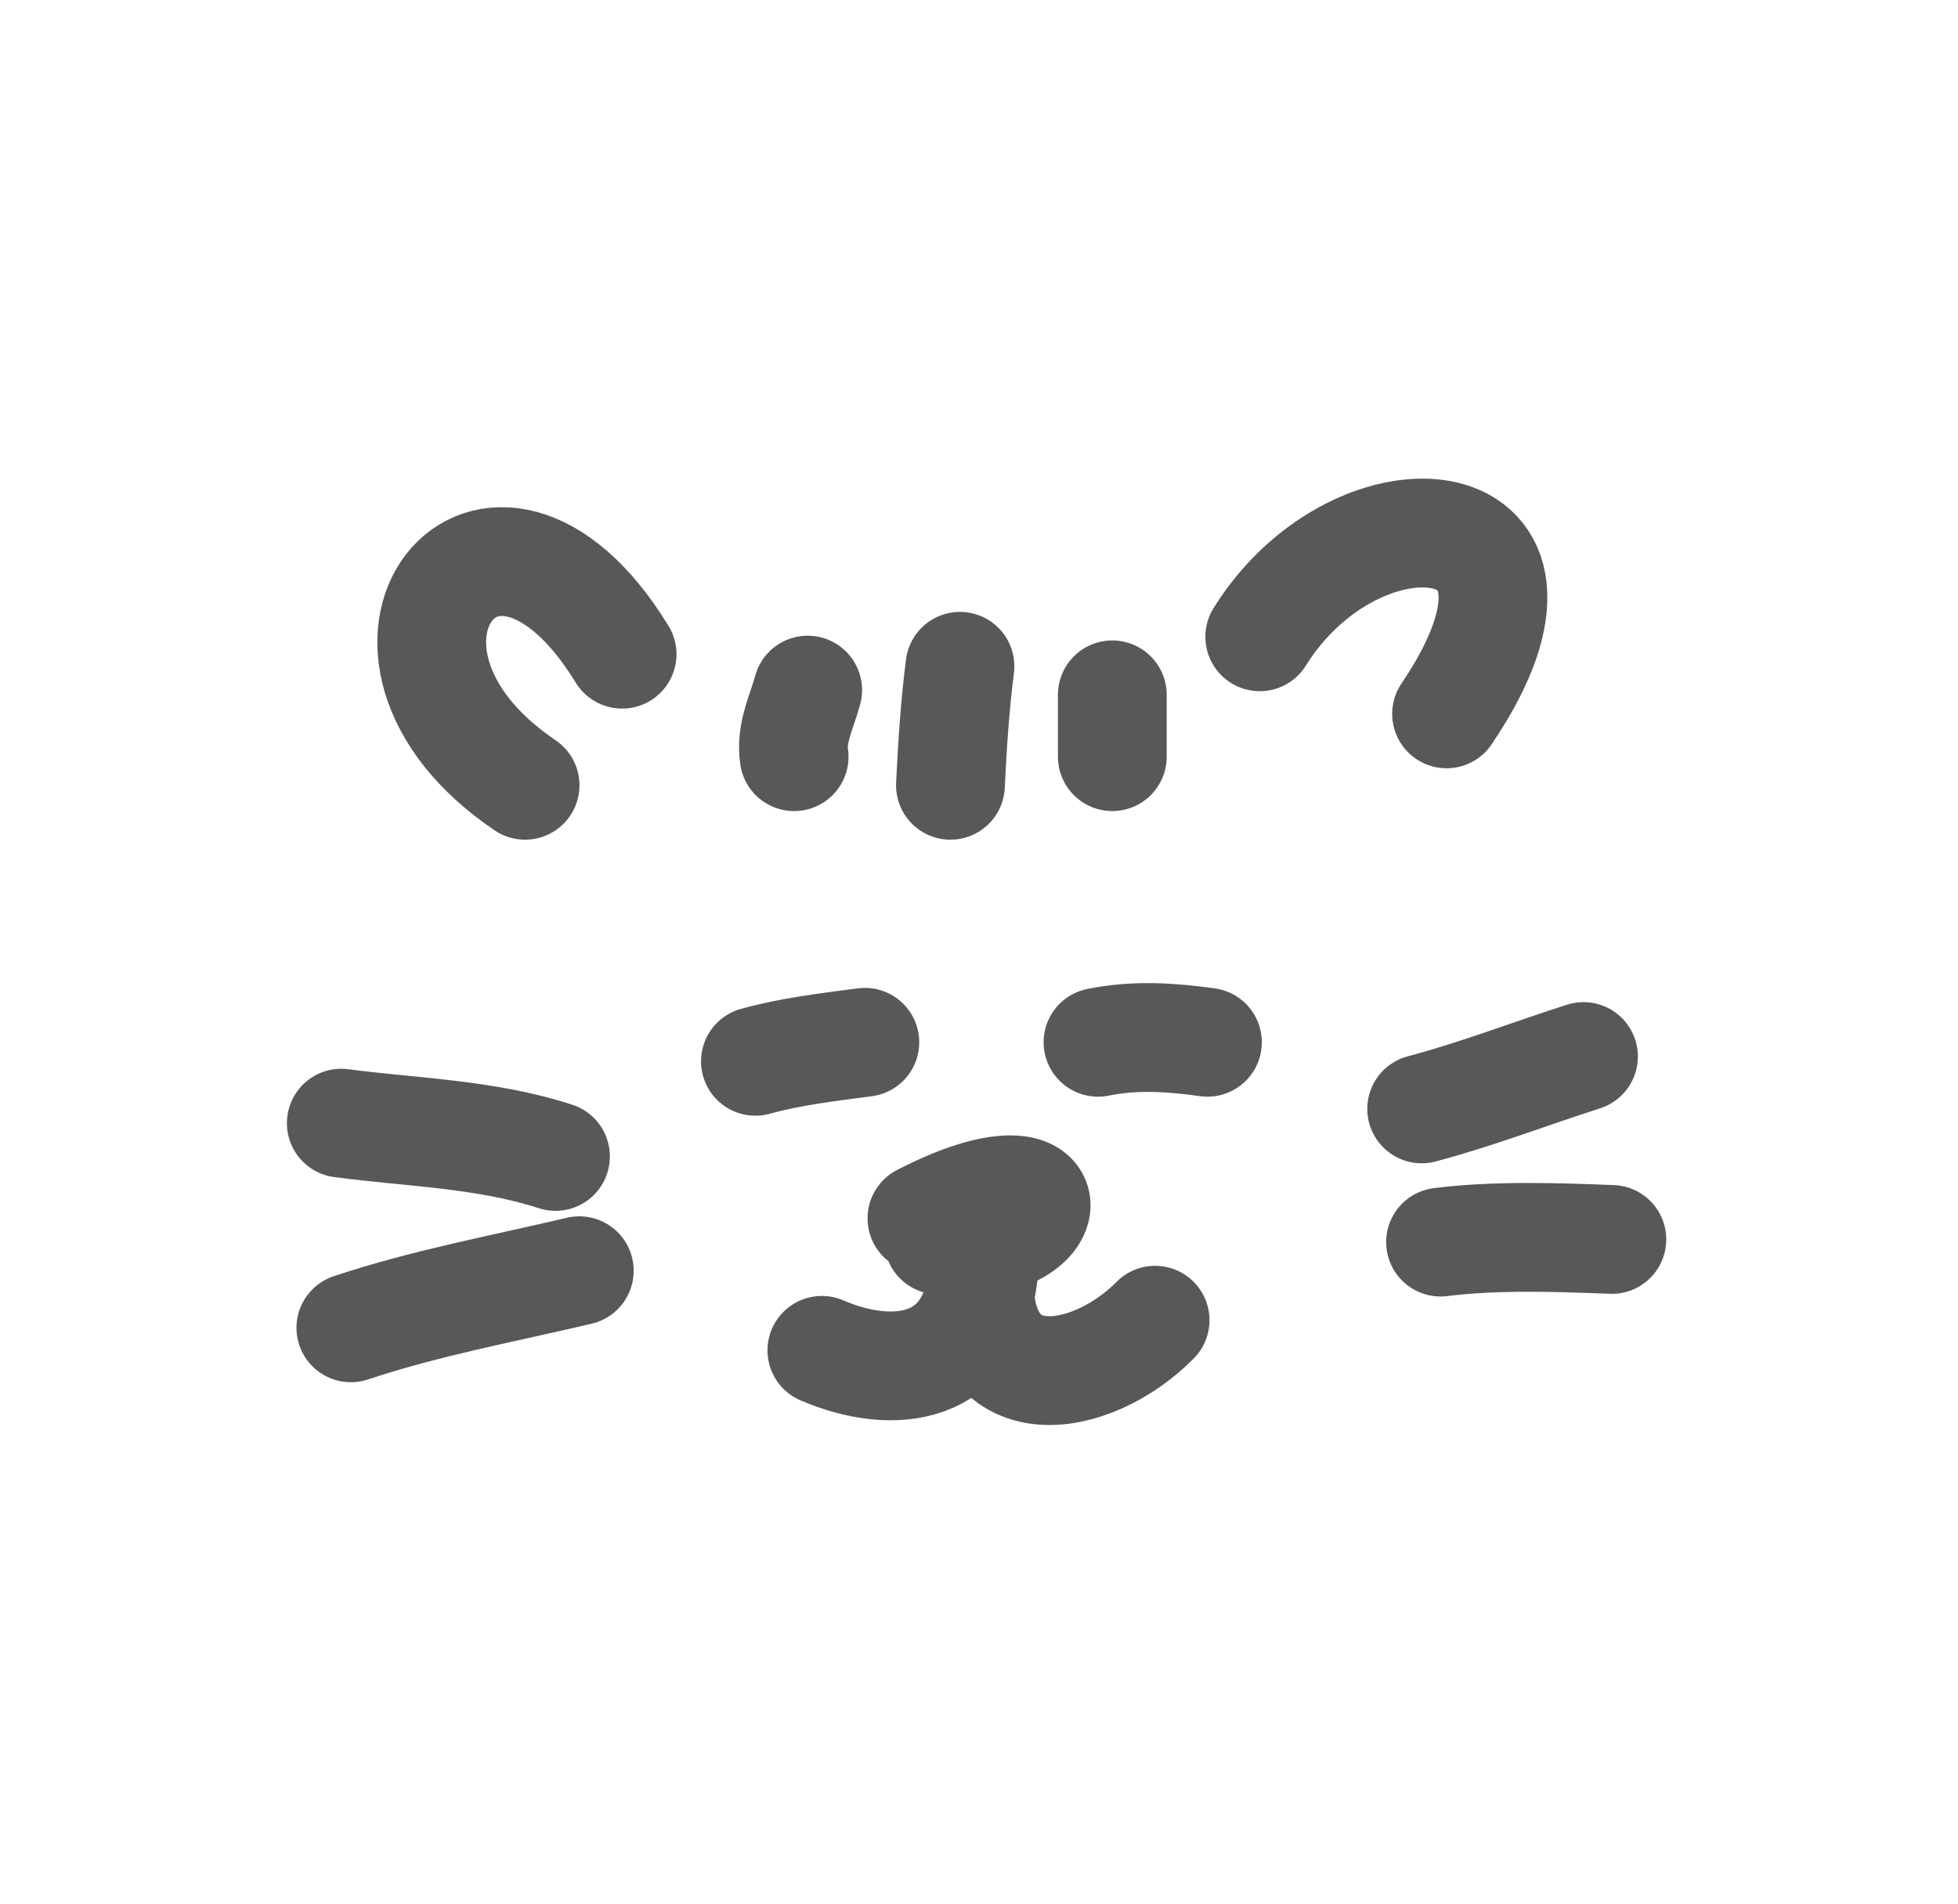<svg width="36" height="35" viewBox="0 0 36 35" fill="none" xmlns="http://www.w3.org/2000/svg">
<path d="M9.654 14.438C5.968 11.945 9.006 8.057 11.438 12.028" stroke="#585858" stroke-width="2" stroke-linecap="round" stroke-linejoin="round"/>
<path d="M23.162 11.708C24.974 8.796 29.268 9.178 26.597 13.125" stroke="#585858" stroke-width="2" stroke-linecap="round" stroke-linejoin="round"/>
<path d="M14.601 13.912C14.532 13.484 14.749 13.069 14.85 12.688" stroke="#585858" stroke-width="2" stroke-linecap="round" stroke-linejoin="round"/>
<path d="M17.475 14.438C17.51 13.704 17.558 12.969 17.65 12.25" stroke="#585858" stroke-width="2" stroke-linecap="round" stroke-linejoin="round"/>
<path d="M20.451 13.912C20.451 13.533 20.451 13.154 20.451 12.775" stroke="#585858" stroke-width="2" stroke-linecap="round" stroke-linejoin="round"/>
<path d="M13.889 19.513C14.543 19.33 15.235 19.252 15.901 19.163" stroke="#585858" stroke-width="2" stroke-linecap="round" stroke-linejoin="round"/>
<path d="M20.188 19.163C20.878 19.025 21.525 19.069 22.2 19.163" stroke="#585858" stroke-width="2" stroke-linecap="round" stroke-linejoin="round"/>
<path d="M16.951 22.4C19.882 20.89 19.518 23.153 17.256 22.799" stroke="#585858" stroke-width="2" stroke-linecap="round" stroke-linejoin="round"/>
<path d="M18.086 23.363C17.916 25.227 16.422 25.391 15.111 24.827" stroke="#585858" stroke-width="2" stroke-linecap="round" stroke-linejoin="round"/>
<path d="M18.004 23.362C17.901 25.838 20.063 25.463 21.238 24.273" stroke="#585858" stroke-width="2" stroke-linecap="round" stroke-linejoin="round"/>
<path d="M10.213 21.262C8.929 20.845 7.571 20.822 6.275 20.65" stroke="#585858" stroke-width="2" stroke-linecap="round" stroke-linejoin="round"/>
<path d="M10.651 23.363C9.24 23.696 7.829 23.954 6.451 24.413" stroke="#585858" stroke-width="2" stroke-linecap="round" stroke-linejoin="round"/>
<path d="M26.139 20.388C27.145 20.122 28.124 19.742 29.114 19.425" stroke="#585858" stroke-width="2" stroke-linecap="round" stroke-linejoin="round"/>
<path d="M26.486 22.837C27.524 22.706 28.686 22.752 29.636 22.788" stroke="#585858" stroke-width="2" stroke-linecap="round" stroke-linejoin="round"/>
</svg>
